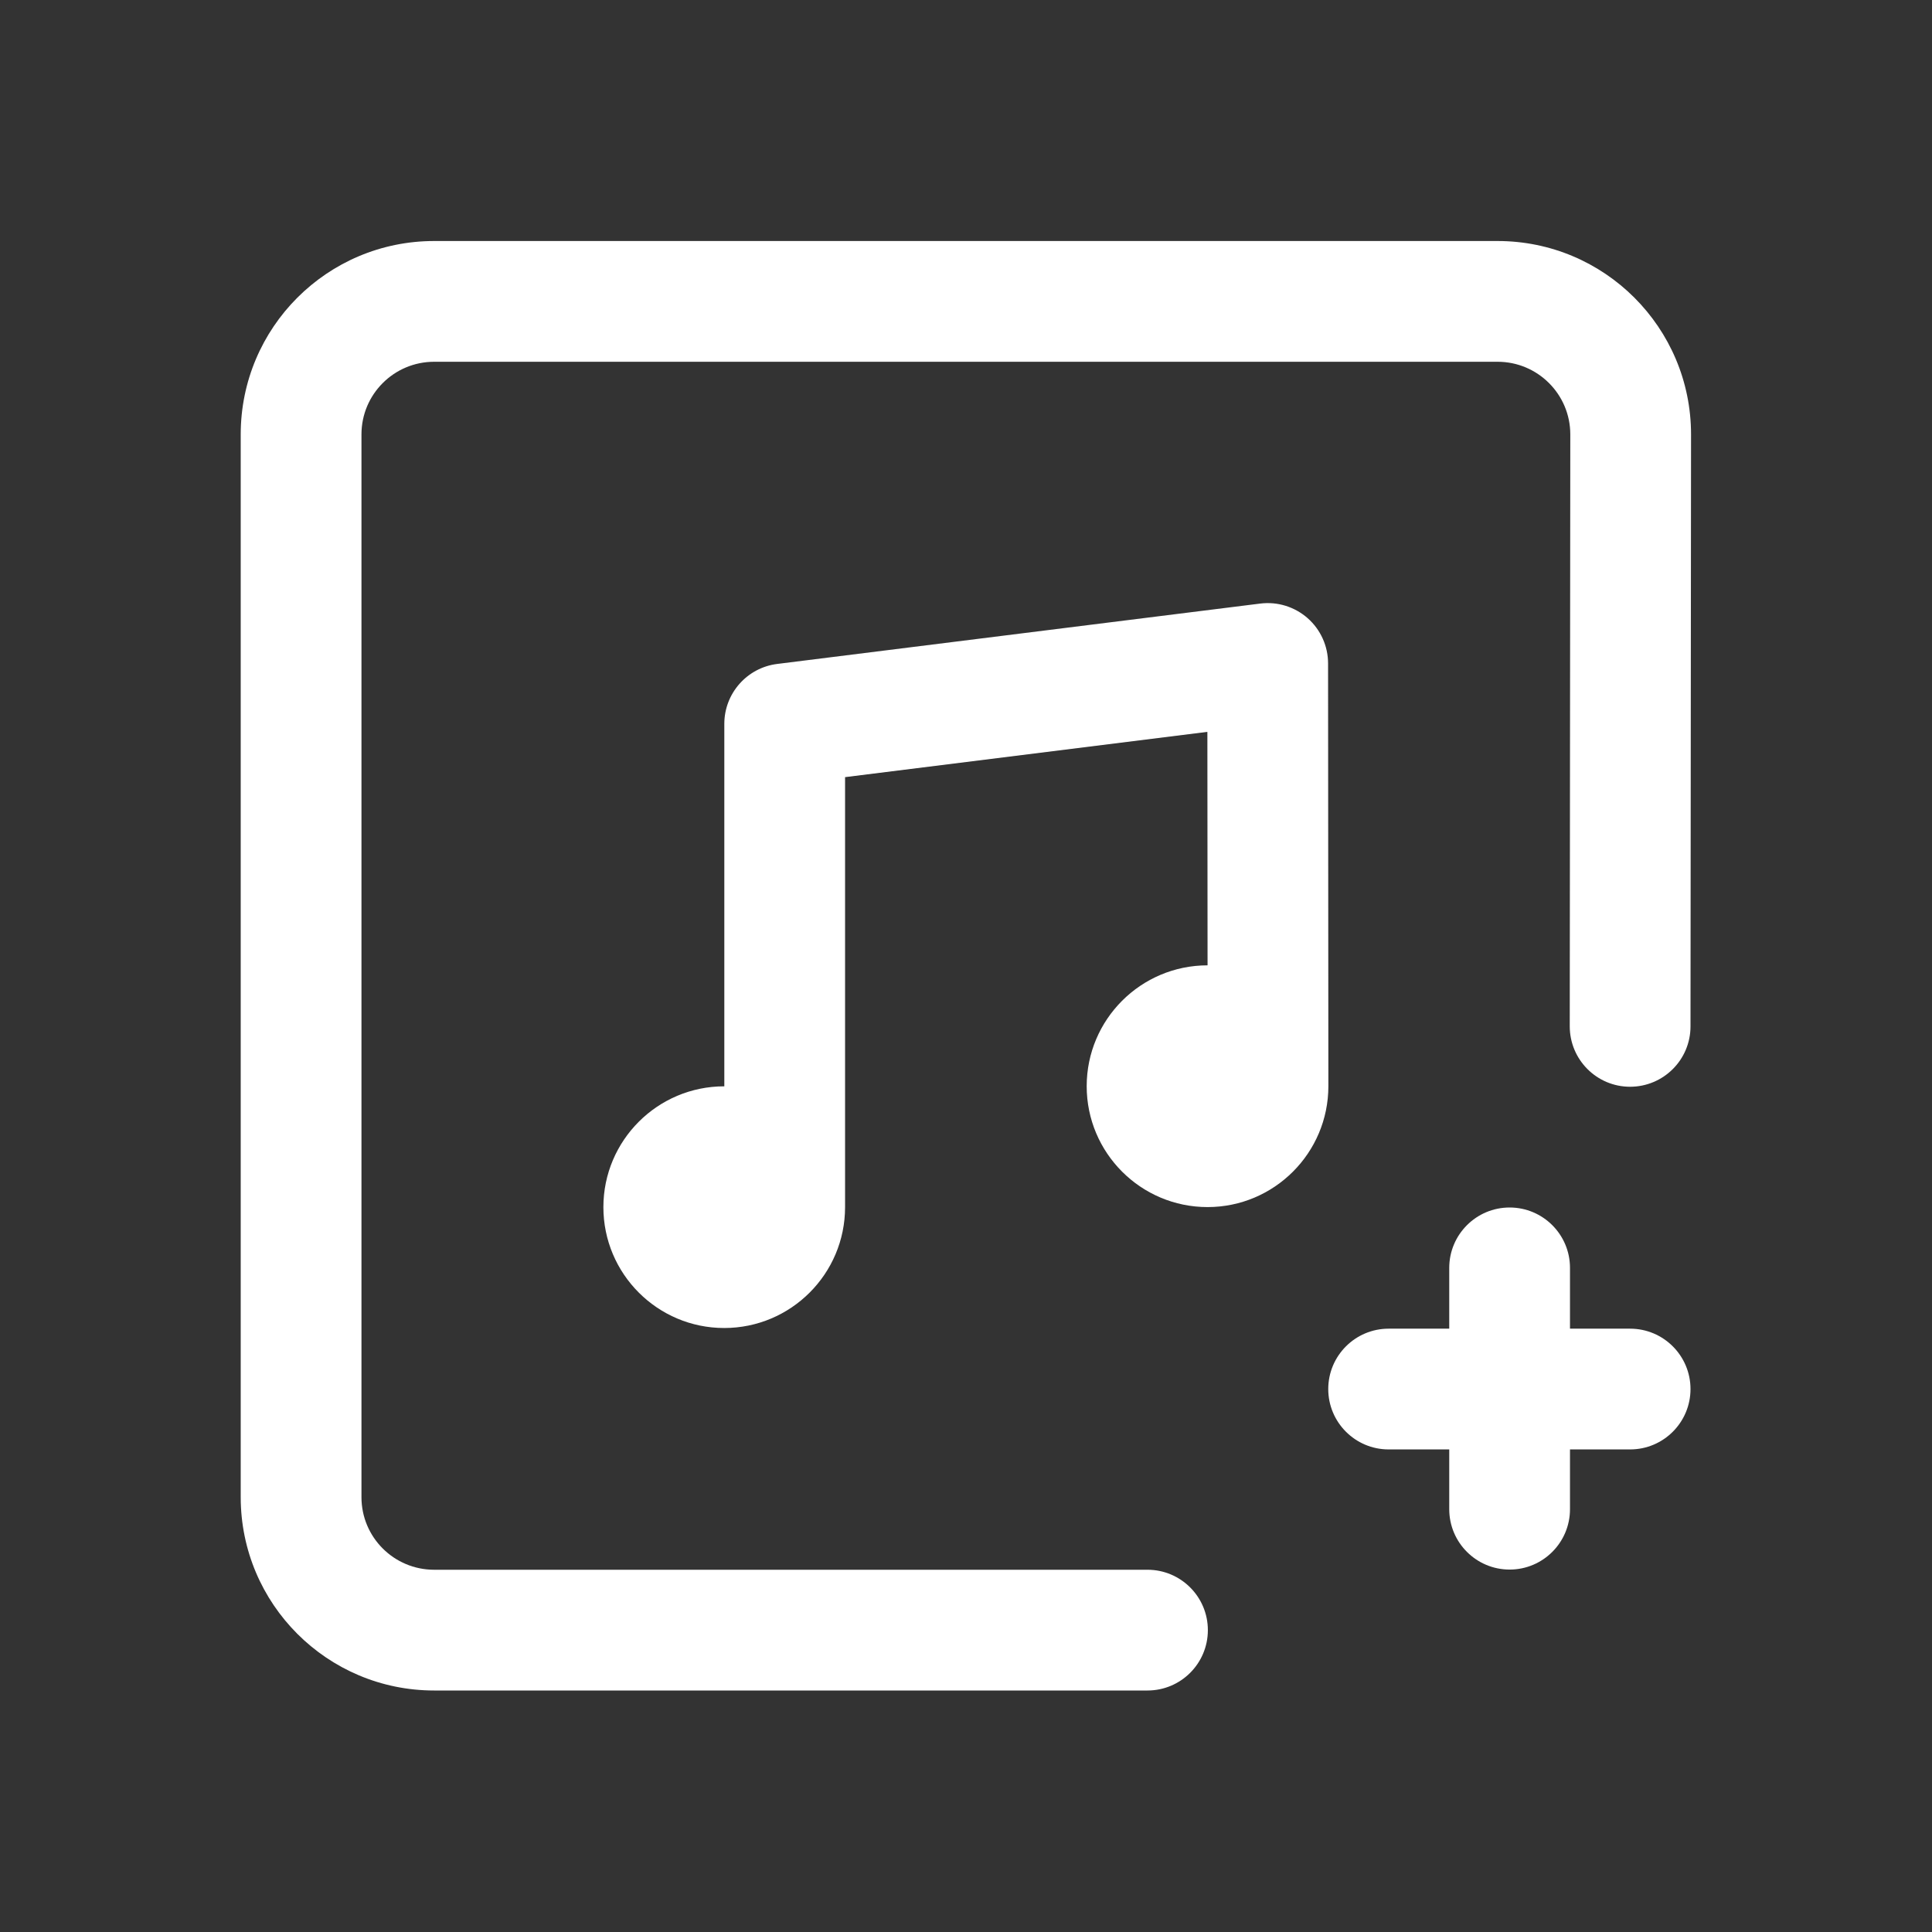 <?xml version="1.0" ?>

<!DOCTYPE svg  PUBLIC '-//W3C//DTD SVG 1.1//EN'  'http://www.w3.org/Graphics/SVG/1.1/DTD/svg11.dtd'>

<!-- Uploaded to: SVG Repo, www.svgrepo.com, Generator: SVG Repo Mixer Tools -->
<svg fill="white" width="800px" height="800px" viewBox="0 0 32 32" style="fill-rule:evenodd;clip-rule:evenodd;stroke-linejoin:round;stroke-miterlimit:2;" version="1.1" xml:space="preserve" xmlns="http://www.w3.org/2000/svg" xmlns:serif="http://www.serif.com/" xmlns:xlink="http://www.w3.org/1999/xlink">

<rect x="0" y="0" width="32" height="32" fill="#333333" stroke="none"/>

<g id="Icon">

<path d="M11.997,17.993l-0.002,-0c-1.104,-0 -2.001,0.897 -2.001,2.001c-0,1.105 0.897,2.002 2.001,2.002c1.105,0 2.002,-0.897 2.002,-2.002l0,-7.122c0,-0 6.001,-0.75 6.001,-0.75l0.003,3.867c-1.105,0 -2.002,0.897 -2.002,2.002c-0,1.105 0.897,2.002 2.002,2.002c1.104,-0 2.001,-0.897 2.001,-2.002l-0.005,-7.003c-0,-0.286 -0.123,-0.559 -0.338,-0.749c-0.215,-0.189 -0.501,-0.278 -0.786,-0.242l-8,1c-0.5,0.062 -0.876,0.488 -0.876,0.992l0,6.004Z"/>

<path d="M28,17.001l0.009,-9.806c-0,-1.769 -1.435,-3.203 -3.204,-3.203l-17.614,0c-1.77,0 -3.204,1.434 -3.204,3.203l0,17.603c0,1.768 1.434,3.202 3.204,3.202l11.815,0c0.552,0 1,-0.448 1,-1c0,-0.552 -0.448,-1 -1,-1l-11.815,-0c-0.665,-0 -1.204,-0.538 -1.204,-1.202c0,-0 0,-17.603 0,-17.603c0,-0.664 0.539,-1.203 1.204,-1.203c0,0 17.614,0 17.614,0c0.664,0 1.204,0.539 1.204,1.203c-0,-0 -0.009,9.804 -0.009,9.804c-0,0.552 0.447,1.001 0.999,1.001c0.552,0 1.001,-0.447 1.001,-0.999Z"/>

<path d="M24.004,22.007l-1.004,-0c-0.552,-0 -1,0.448 -1,1c-0,0.552 0.448,1 1,1l1.004,-0l-0,0.99c-0,0.552 0.448,1 1,1c0.552,-0 1,-0.448 1,-1l-0,-0.99l0.996,-0c0.552,-0 1,-0.448 1,-1c-0,-0.552 -0.448,-1 -1,-1l-0.996,-0l-0,-1.007c-0,-0.552 -0.448,-1 -1,-1c-0.552,-0 -1,0.448 -1,1l-0,1.007Z"/>

</g>

</svg>